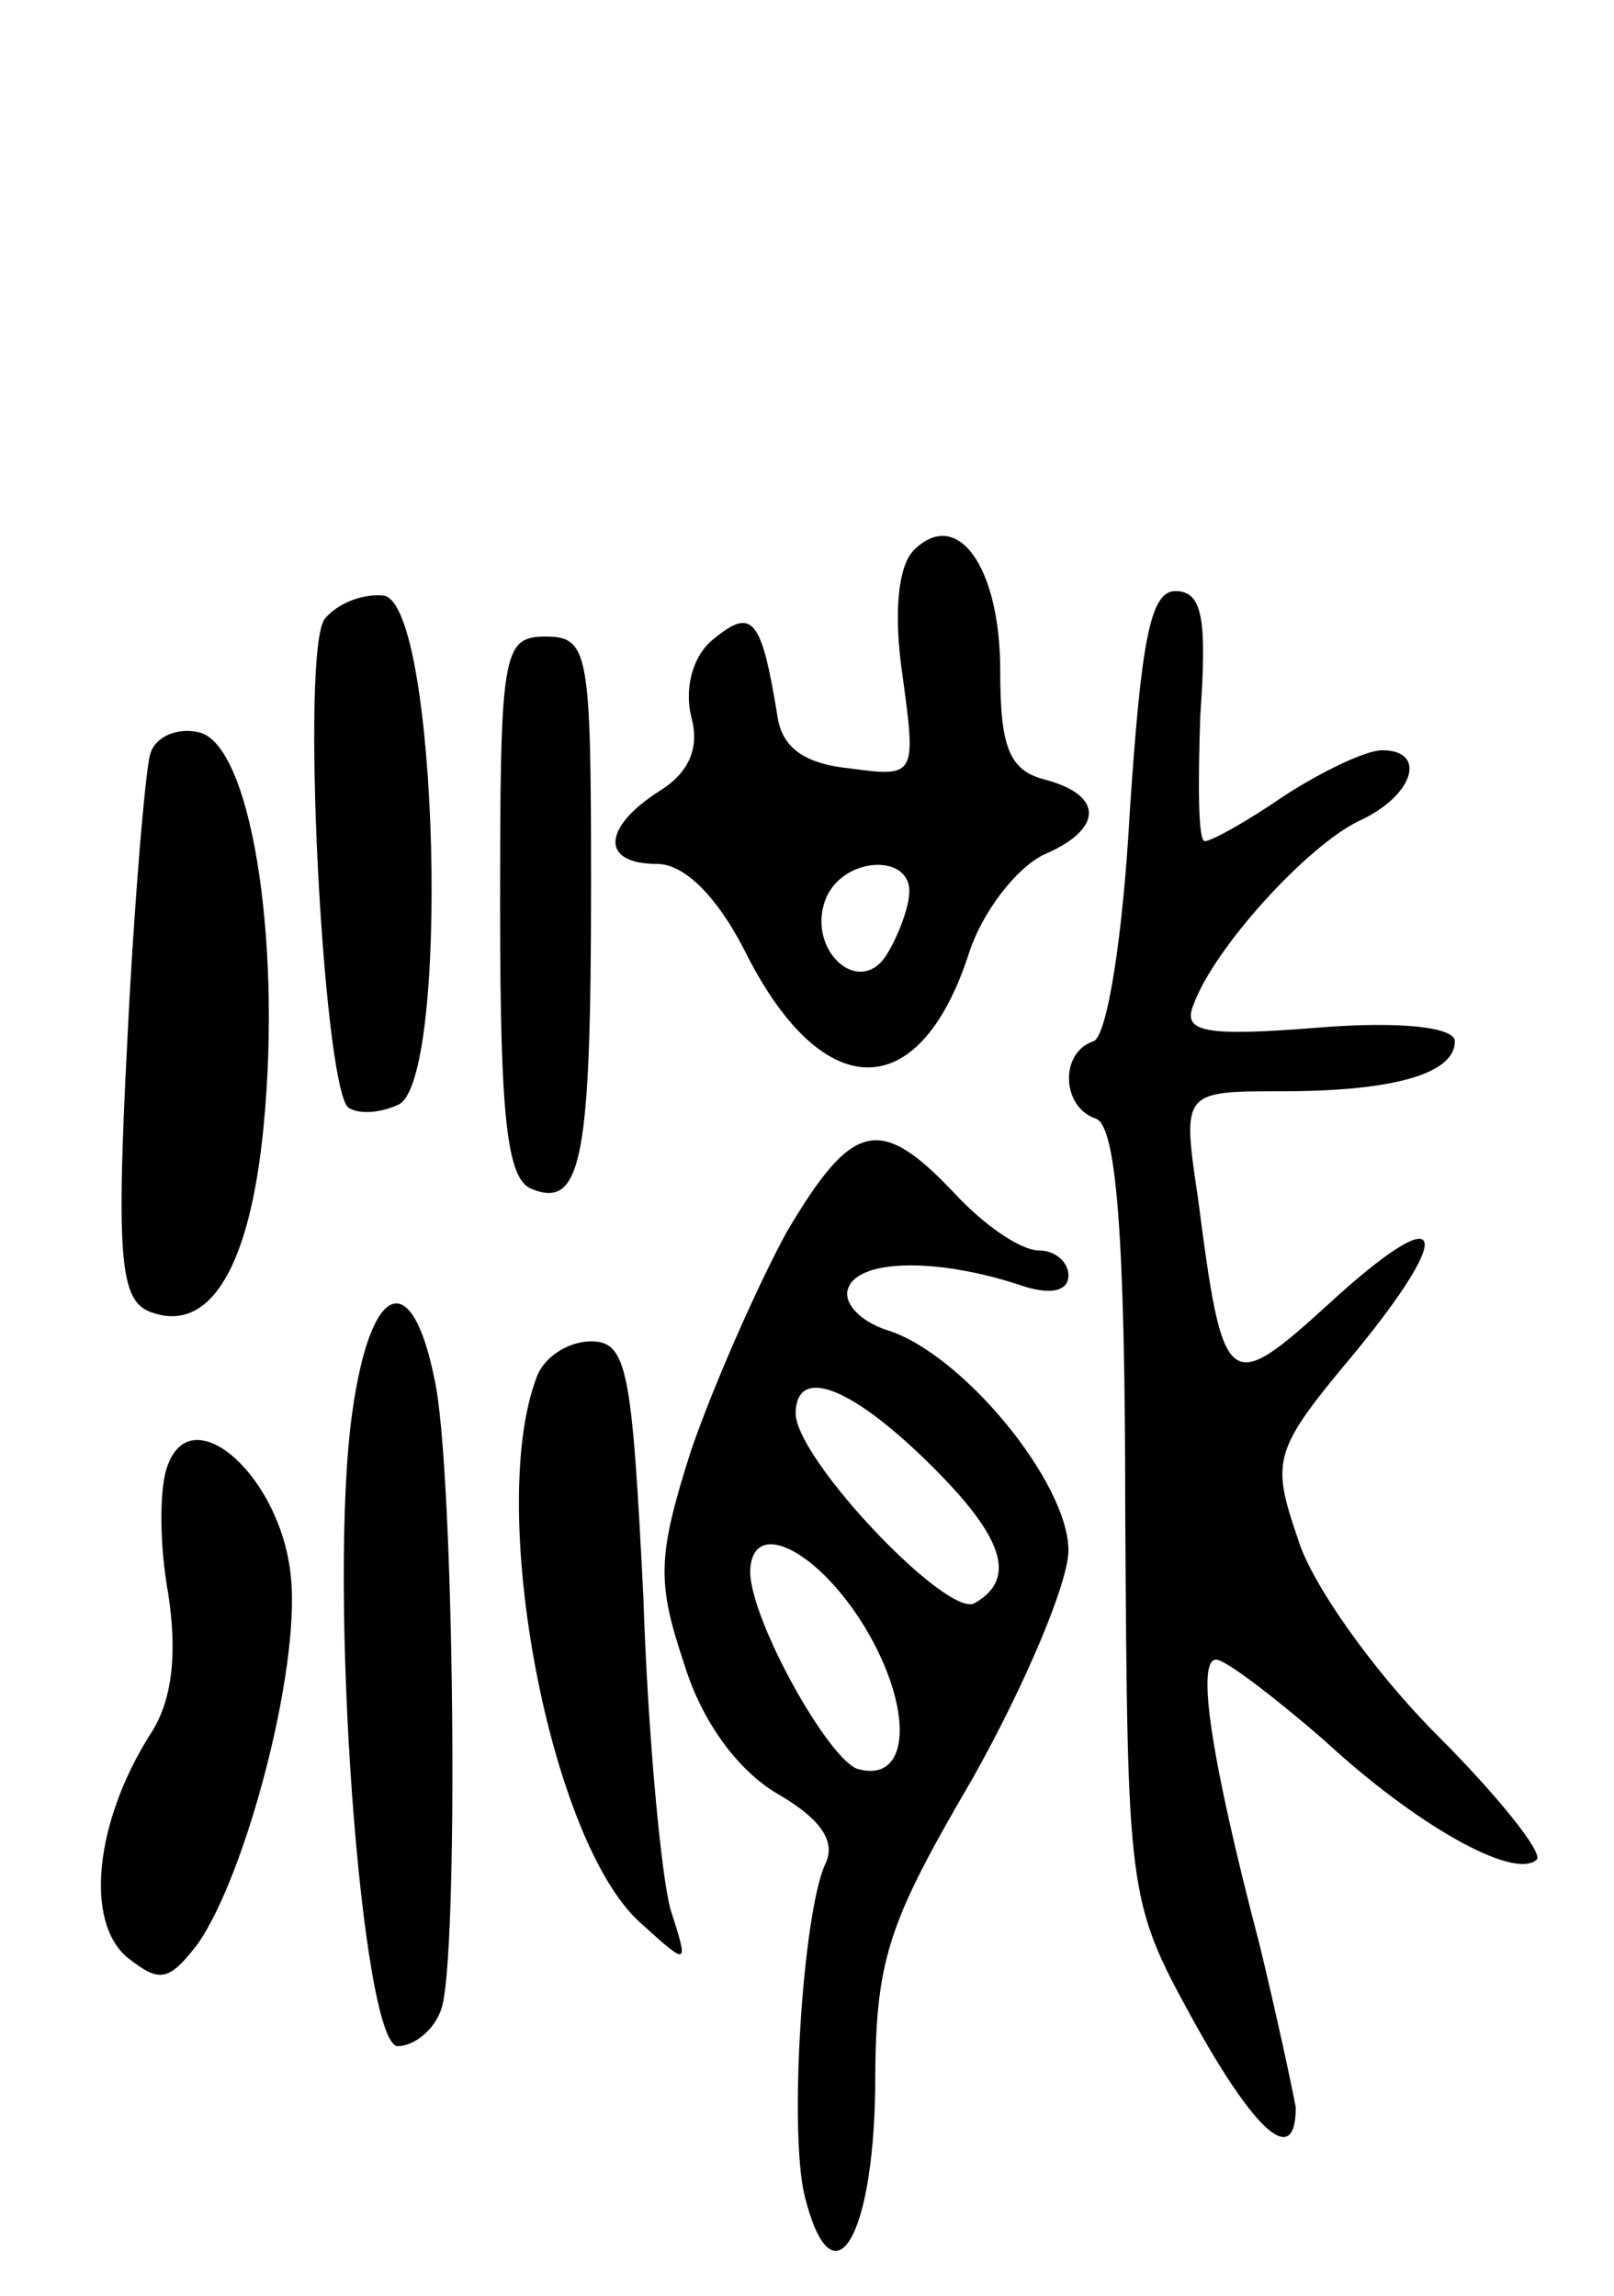 <svg version="1.0" xmlns="http://www.w3.org/2000/svg"
 width="71pt" height="101pt" viewBox="0 0 71 101"
 preserveAspectRatio="xMidYMid meet">
<g transform="translate(0,101) scale(0.1,-0.1)"
fill="#000000" stroke="none">
<path d="M402 768 c-7 -7 -9 -28 -5 -55 6 -44 6 -45 -23 -41 -20 2 -30 9 -32
23 -7 43 -11 48 -28 34 -9 -7 -13 -21 -10 -34 4 -14 -1 -25 -14 -33 -25 -16
-26 -32 -1 -32 12 0 26 -14 38 -37 34 -69 77 -70 99 -3 6 19 21 38 33 44 26
11 27 26 1 33 -16 4 -20 14 -20 48 0 46 -19 72 -38 53z m-2 -150 c0 -7 -5 -20
-10 -28 -12 -19 -35 2 -27 24 7 19 37 21 37 4z"/>
<path d="M143 738 c-11 -13 -1 -203 10 -215 4 -3 13 -3 22 1 23 9 18 219 -6
224 -9 1 -20 -3 -26 -10z"/>
<path d="M497 653 c-3 -55 -10 -99 -16 -101 -15 -5 -14 -29 1 -34 9 -3 13 -50
13 -174 1 -166 1 -170 29 -221 28 -51 46 -67 46 -40 -1 6 -8 39 -16 72 -21 80
-28 125 -19 125 4 0 25 -16 47 -35 41 -38 84 -62 94 -53 3 3 -17 28 -44 55
-27 27 -55 66 -61 86 -12 35 -11 39 25 82 46 56 39 68 -12 21 -44 -40 -46 -38
-57 47 -7 47 -7 47 37 47 50 0 76 8 76 22 0 6 -23 9 -60 6 -50 -4 -60 -2 -55
10 9 25 50 70 73 81 24 11 30 31 10 31 -7 0 -26 -9 -43 -20 -16 -11 -32 -20
-35 -20 -3 0 -3 25 -2 55 3 43 1 55 -11 55 -11 0 -15 -22 -20 -97z"/>
<path d="M220 611 c0 -93 3 -120 14 -124 22 -9 26 14 26 134 0 102 -1 109 -20
109 -19 0 -20 -7 -20 -119z"/>
<path d="M66 678 c-2 -7 -7 -64 -10 -126 -5 -96 -3 -114 10 -119 26 -10 44 19
50 82 8 83 -6 169 -29 173 -9 2 -19 -2 -21 -10z"/>
<path d="M346 468 c-13 -24 -32 -67 -42 -96 -15 -47 -15 -58 -3 -94 8 -26 24
-47 41 -57 19 -11 26 -21 21 -31 -10 -22 -16 -118 -9 -146 12 -48 30 -20 31
47 0 57 5 72 43 137 23 41 42 86 42 100 0 30 -47 87 -80 97 -12 4 -19 12 -17
18 4 13 38 14 75 2 14 -5 22 -3 22 4 0 6 -6 11 -13 11 -8 0 -24 11 -37 25 -33
35 -45 32 -74 -17z m61 -100 c34 -33 41 -52 22 -63 -11 -8 -78 62 -79 83 0 21
23 13 57 -20z m-27 -73 c22 -36 21 -70 -3 -63 -13 5 -46 64 -47 86 0 25 29 11
50 -23z"/>
<path d="M155 389 c-11 -77 4 -279 20 -279 7 0 16 7 19 16 8 20 6 240 -3 278
-10 49 -28 42 -36 -15z"/>
<path d="M236 404 c-22 -58 6 -205 46 -240 21 -19 21 -19 13 6 -4 14 -10 76
-12 138 -5 99 -7 112 -23 112 -10 0 -21 -7 -24 -16z"/>
<path d="M74 366 c-4 -9 -4 -35 0 -57 4 -26 2 -47 -8 -62 -24 -38 -29 -82 -10
-98 14 -11 18 -11 31 6 21 30 45 120 41 161 -4 44 -43 79 -54 50z"/>
</g>
</svg>
